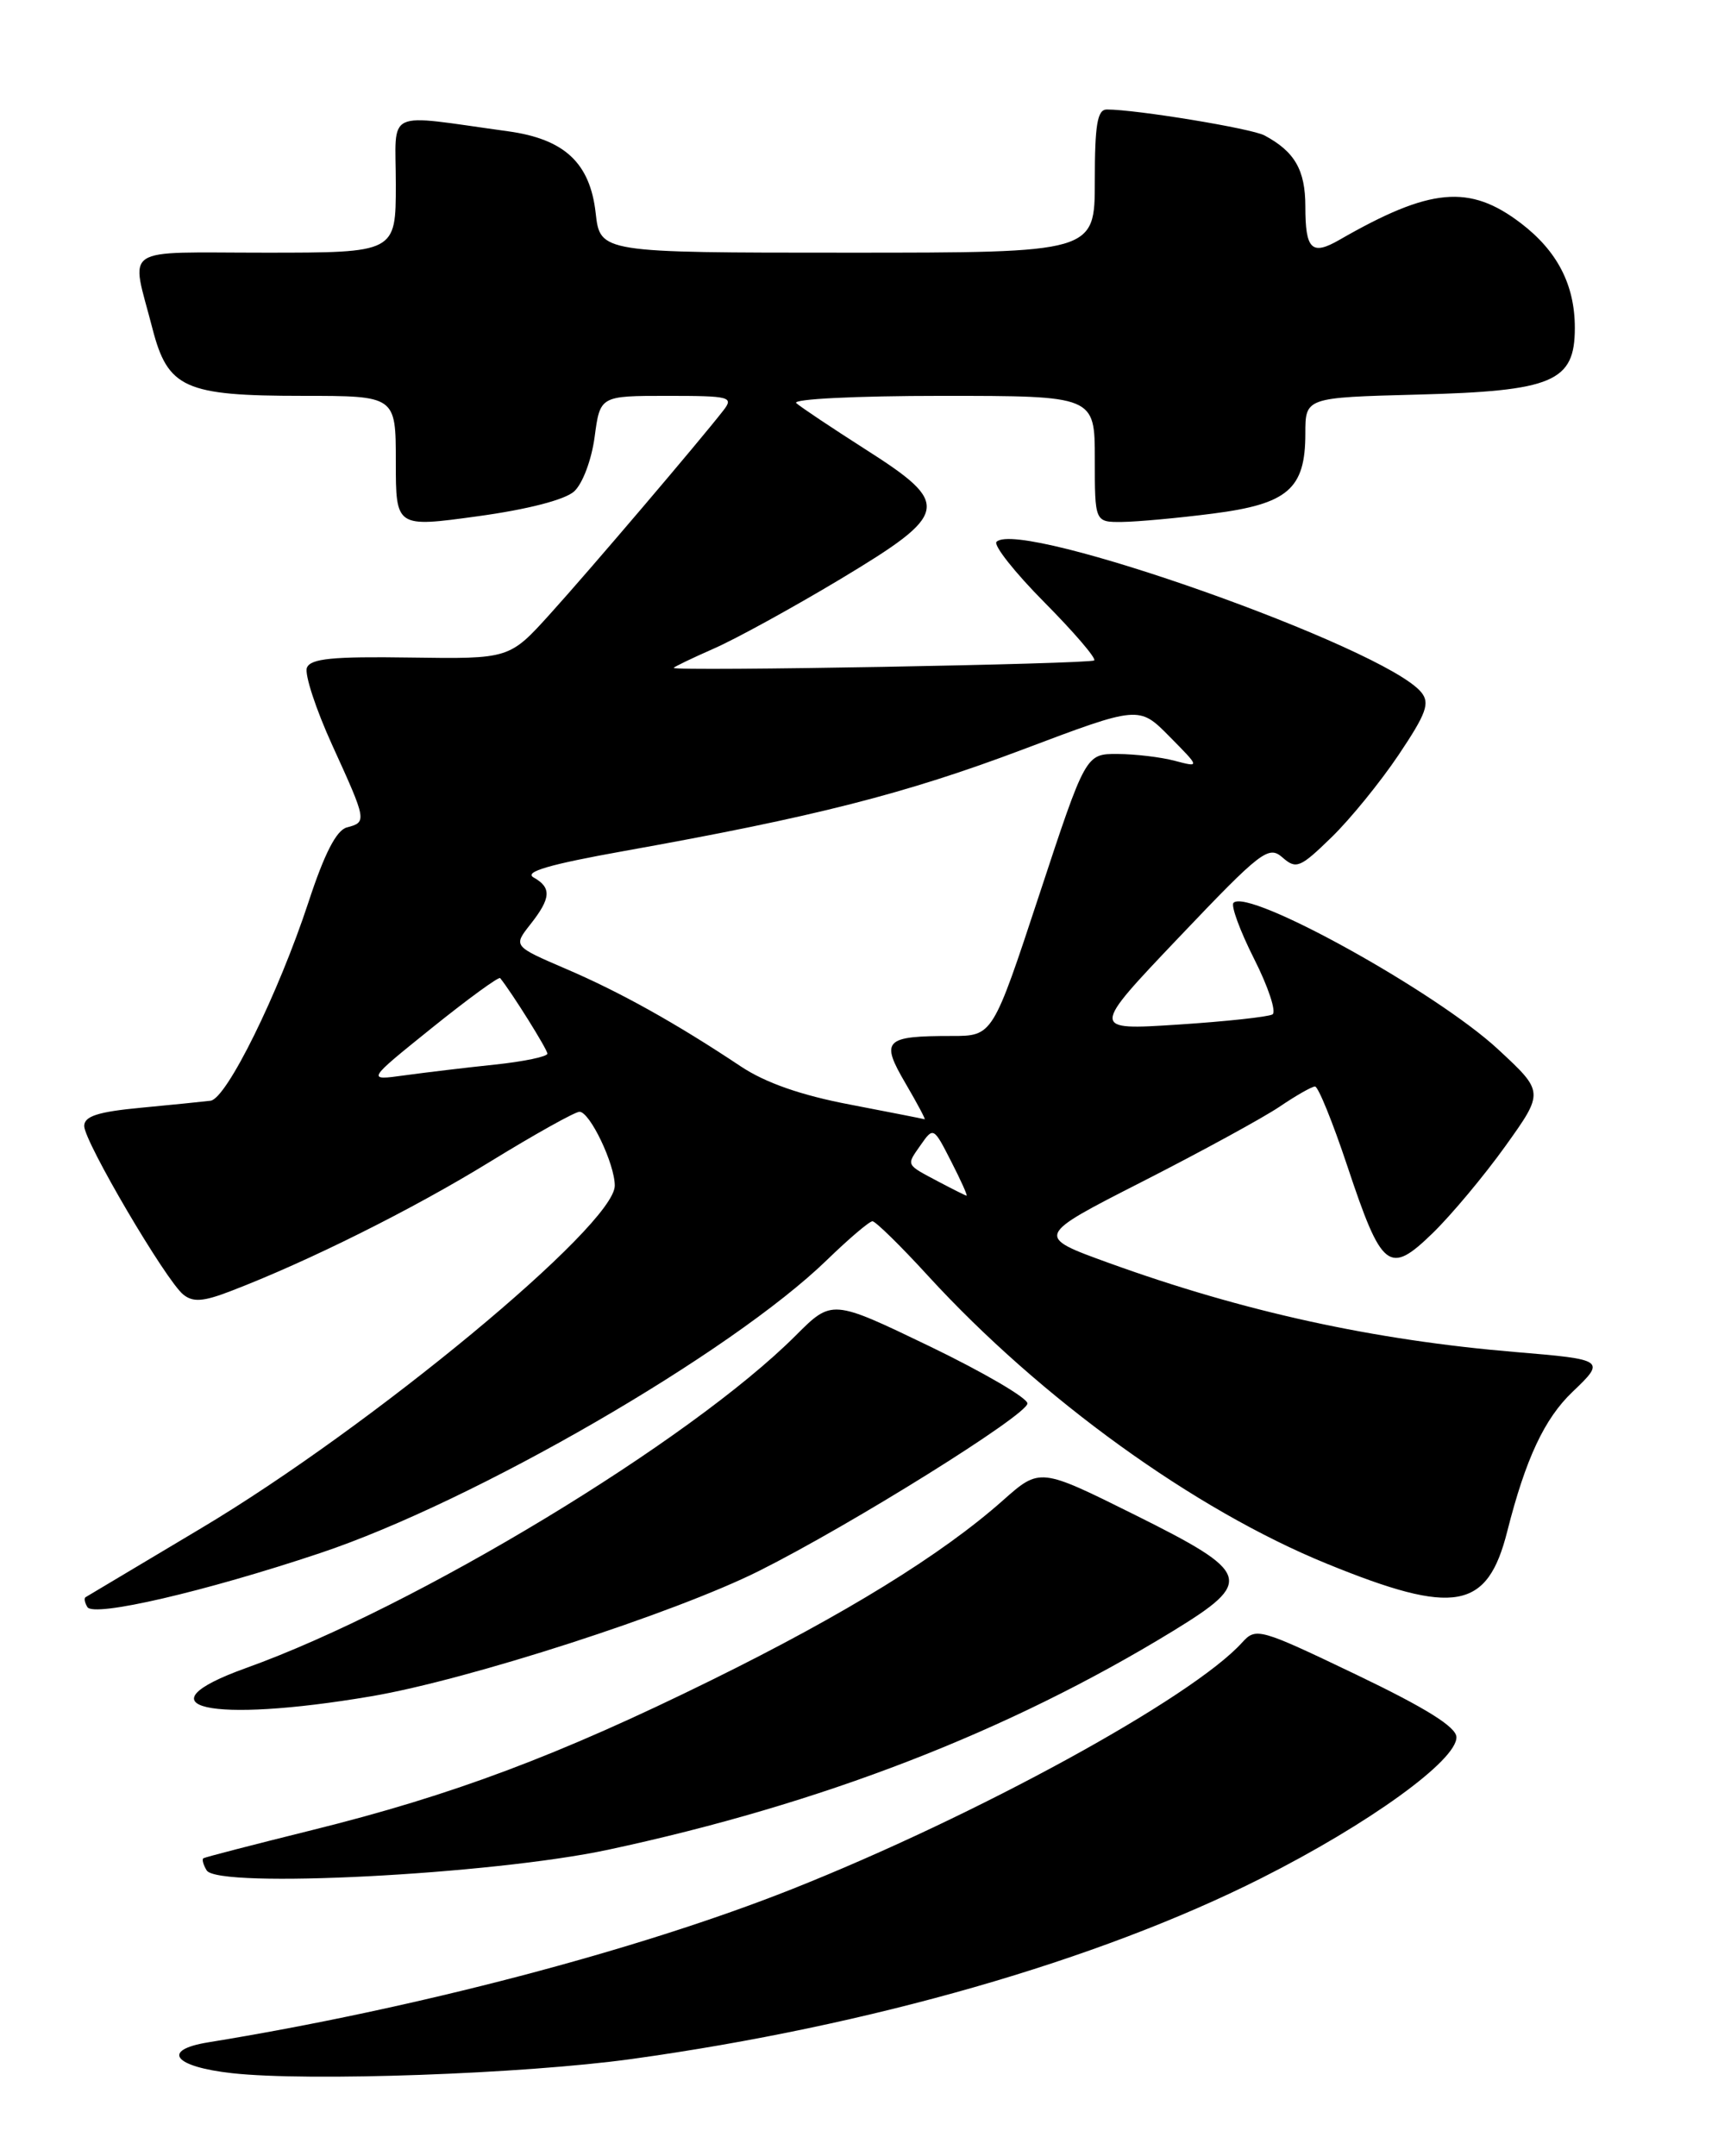 <?xml version="1.0" encoding="UTF-8" standalone="no"?>
<!DOCTYPE svg PUBLIC "-//W3C//DTD SVG 1.1//EN" "http://www.w3.org/Graphics/SVG/1.1/DTD/svg11.dtd" >
<svg xmlns="http://www.w3.org/2000/svg" xmlns:xlink="http://www.w3.org/1999/xlink" version="1.1" viewBox="0 0 204 256">
 <g >
 <path fill="currentColor"
d=" M 75.03 244.46 C 103.34 240.53 130.35 232.78 149.76 223.00 C 162.55 216.56 173.03 208.98 172.94 206.24 C 172.90 205.03 169.29 202.78 161.03 198.82 C 149.52 193.31 149.13 193.20 147.48 195.03 C 141.52 201.60 115.97 215.59 94.00 224.31 C 75.71 231.56 49.32 238.49 24.69 242.49 C 19.08 243.41 20.65 245.39 27.58 246.15 C 36.62 247.15 62.19 246.24 75.03 244.46 Z  M 72.20 219.62 C 97.55 214.19 119.68 205.63 139.25 193.67 C 148.95 187.73 148.64 186.77 134.74 179.85 C 123.48 174.25 123.48 174.25 119.09 178.14 C 111.85 184.57 100.37 191.65 84.50 199.47 C 66.34 208.42 53.74 213.15 37.08 217.28 C 30.16 219.00 24.34 220.50 24.15 220.63 C 23.96 220.76 24.14 221.41 24.54 222.07 C 25.89 224.25 58.38 222.57 72.20 219.62 Z  M 44.07 201.40 C 55.60 199.45 80.15 191.51 90.14 186.51 C 101.12 181.01 122.00 167.98 122.00 166.63 C 122.00 165.98 116.78 162.93 110.40 159.85 C 98.79 154.26 98.79 154.26 94.48 158.57 C 81.94 171.11 49.38 190.80 29.25 198.03 C 16.23 202.70 24.86 204.66 44.07 201.40 Z  M 38.00 184.40 C 56.29 178.30 86.82 160.64 98.21 149.58 C 100.81 147.06 103.23 145.00 103.60 145.00 C 103.96 145.00 106.94 147.91 110.20 151.48 C 123.57 166.07 141.84 179.26 157.58 185.67 C 172.76 191.86 176.62 191.16 178.98 181.80 C 181.16 173.20 183.39 168.43 186.73 165.25 C 190.68 161.49 190.56 161.41 180.00 160.53 C 163.12 159.12 147.68 155.74 131.70 149.96 C 122.91 146.78 122.91 146.78 135.67 140.28 C 142.69 136.70 150.01 132.70 151.95 131.39 C 153.88 130.08 155.77 129.00 156.15 129.00 C 156.53 129.00 158.25 133.24 159.98 138.43 C 164.09 150.77 164.94 151.44 170.12 146.41 C 172.33 144.26 176.22 139.61 178.75 136.08 C 183.35 129.65 183.35 129.65 177.88 124.58 C 170.53 117.76 148.24 105.42 146.47 107.19 C 146.14 107.53 147.24 110.52 148.92 113.85 C 150.60 117.17 151.58 120.14 151.10 120.44 C 150.62 120.73 145.57 121.28 139.87 121.65 C 129.50 122.32 129.50 122.32 140.00 111.28 C 149.76 101.02 150.63 100.36 152.28 101.80 C 153.91 103.23 154.37 103.05 158.09 99.43 C 160.32 97.27 163.91 92.85 166.08 89.62 C 169.37 84.71 169.82 83.48 168.76 82.19 C 164.40 76.87 121.12 61.55 118.33 64.33 C 117.94 64.73 120.49 67.96 124.00 71.50 C 127.51 75.04 130.18 78.15 129.93 78.41 C 129.49 78.84 80.00 79.73 80.00 79.30 C 80.00 79.19 82.14 78.16 84.75 77.01 C 87.36 75.87 94.11 72.16 99.75 68.78 C 112.81 60.93 113.02 59.88 102.75 53.34 C 98.76 50.79 95.07 48.33 94.55 47.86 C 94.02 47.38 101.63 47.00 111.80 47.00 C 130.00 47.00 130.00 47.00 130.00 54.50 C 130.00 62.00 130.00 62.00 133.25 61.97 C 135.04 61.95 139.88 61.51 144.00 60.98 C 152.93 59.84 155.00 58.05 155.00 51.49 C 155.00 47.20 155.00 47.20 168.30 46.85 C 184.44 46.43 187.00 45.34 187.00 38.93 C 187.00 33.83 184.93 29.81 180.59 26.50 C 174.49 21.85 169.84 22.27 159.06 28.47 C 155.75 30.38 155.00 29.65 155.00 24.51 C 155.00 20.19 153.74 18.00 150.15 16.08 C 148.61 15.25 134.90 13.00 131.43 13.00 C 130.30 13.00 130.00 14.80 130.00 21.50 C 130.00 30.00 130.00 30.00 100.63 30.00 C 71.26 30.00 71.26 30.00 70.73 25.28 C 70.06 19.34 67.02 16.51 60.34 15.59 C 45.42 13.54 47.00 12.79 47.00 21.89 C 47.00 30.00 47.00 30.00 31.48 30.00 C 14.07 30.00 15.53 29.02 18.10 39.00 C 19.93 46.10 21.92 47.00 35.93 47.00 C 47.00 47.00 47.00 47.00 47.00 54.81 C 47.00 62.63 47.00 62.63 56.69 61.30 C 62.63 60.49 67.07 59.34 68.17 58.35 C 69.18 57.44 70.25 54.58 70.61 51.86 C 71.26 47.00 71.26 47.00 79.25 47.00 C 86.72 47.00 87.15 47.12 85.88 48.75 C 83.04 52.40 70.00 67.72 65.34 72.87 C 60.49 78.24 60.49 78.24 48.73 78.07 C 39.48 77.93 36.86 78.19 36.44 79.29 C 36.15 80.06 37.50 84.19 39.45 88.47 C 43.56 97.48 43.58 97.61 41.19 98.24 C 39.95 98.56 38.52 101.34 36.63 107.11 C 33.04 118.01 26.91 130.45 25.00 130.69 C 24.18 130.79 20.46 131.17 16.75 131.52 C 11.63 132.00 10.00 132.53 10.00 133.69 C 10.00 135.54 19.68 152.01 21.76 153.70 C 22.91 154.63 24.13 154.55 27.37 153.30 C 36.61 149.76 48.98 143.59 58.14 137.96 C 63.48 134.68 68.28 132.00 68.81 132.00 C 70.04 132.00 73.00 138.19 73.00 140.77 C 73.00 145.47 44.11 169.40 23.86 181.46 C 16.51 185.84 10.34 189.52 10.15 189.64 C 9.96 189.77 10.06 190.29 10.38 190.81 C 11.14 192.03 24.34 188.97 38.00 184.40 Z  M 111.50 140.33 C 107.49 138.20 107.60 138.42 109.32 135.95 C 110.83 133.79 110.86 133.81 112.94 137.89 C 114.10 140.15 114.92 141.98 114.77 141.96 C 114.62 141.94 113.15 141.20 111.50 140.33 Z  M 100.91 131.14 C 95.12 130.04 90.90 128.56 87.99 126.63 C 80.26 121.48 73.62 117.78 67.22 115.04 C 60.94 112.34 60.94 112.34 62.97 109.76 C 65.43 106.64 65.52 105.39 63.36 104.18 C 62.18 103.52 65.23 102.63 74.11 101.04 C 96.69 97.00 107.49 94.25 121.44 88.99 C 135.25 83.78 135.25 83.78 138.87 87.45 C 142.50 91.12 142.50 91.12 139.50 90.33 C 137.85 89.89 134.79 89.53 132.71 89.52 C 128.92 89.50 128.92 89.50 123.40 106.25 C 117.88 123.00 117.88 123.00 113.02 123.00 C 105.01 123.00 104.52 123.50 107.52 128.62 C 108.93 131.03 109.95 132.95 109.79 132.89 C 109.63 132.83 105.63 132.05 100.91 131.14 Z  M 51.30 122.03 C 55.59 118.58 59.23 115.93 59.39 116.13 C 60.78 117.85 65.00 124.60 65.00 125.10 C 65.00 125.45 62.19 126.04 58.75 126.40 C 55.31 126.76 50.48 127.34 48.00 127.68 C 43.51 128.30 43.51 128.30 51.30 122.03 Z "/>
</g>
</svg>